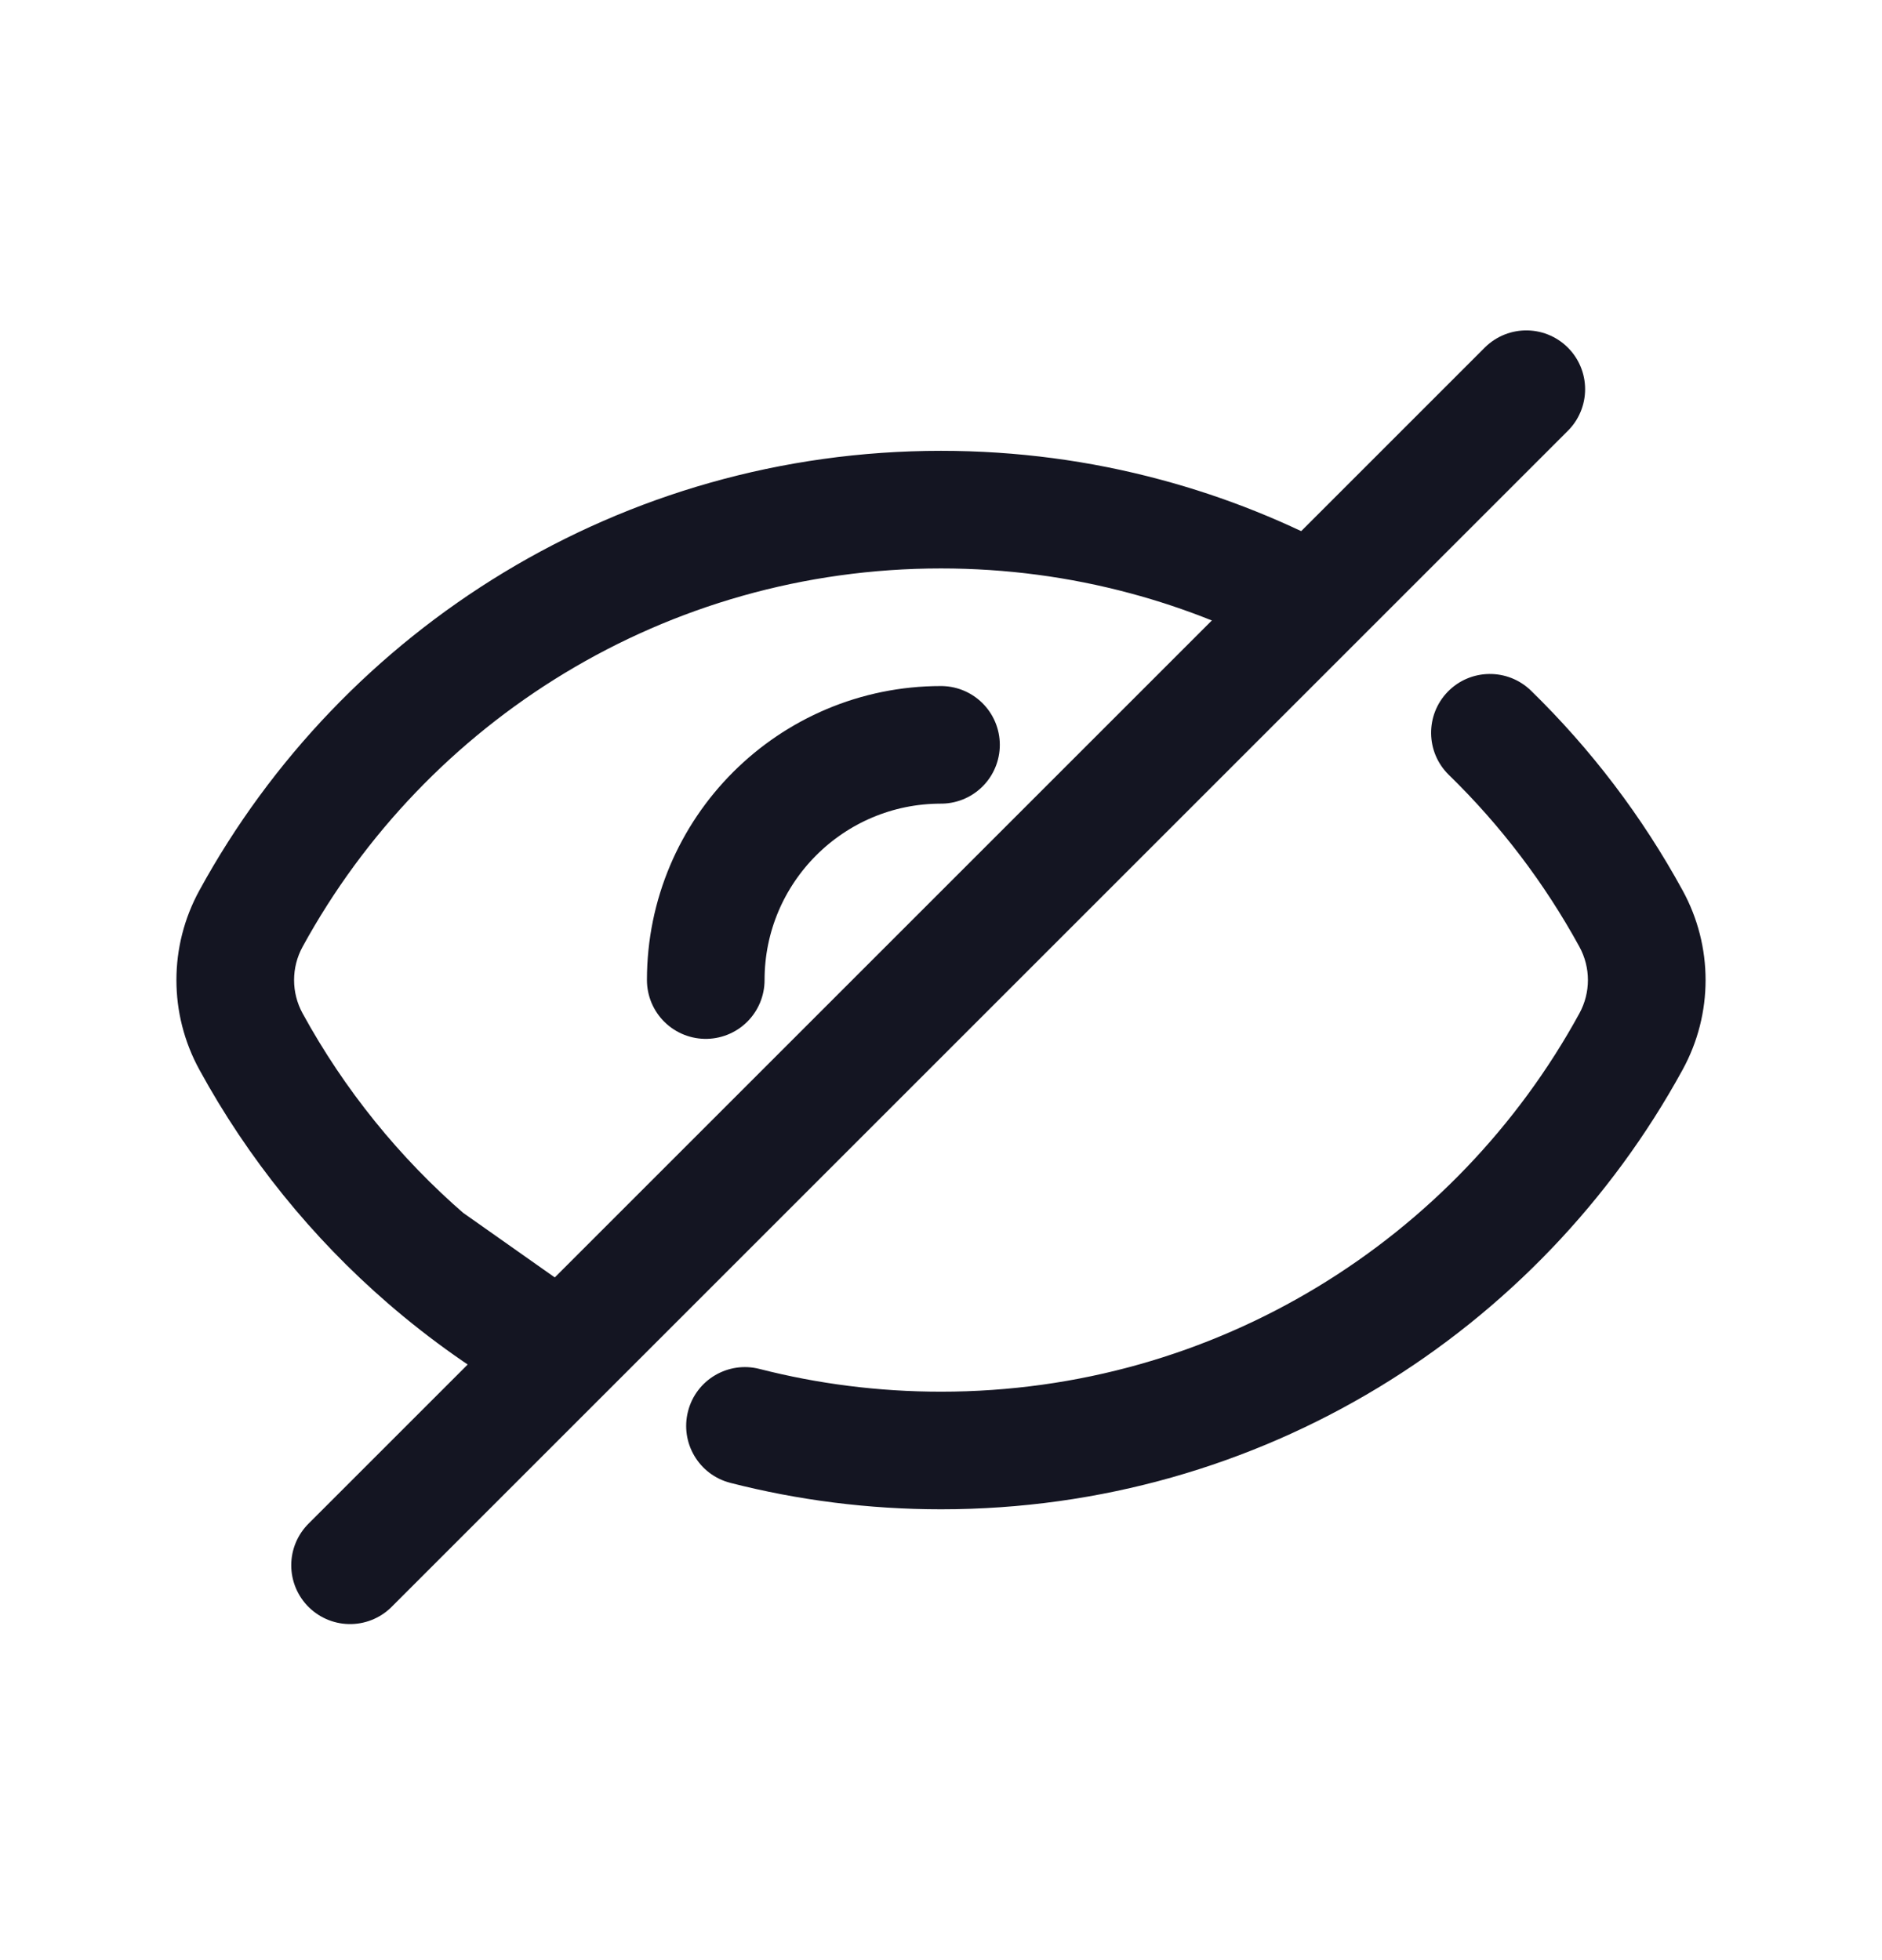 <svg width="24" height="25" viewBox="0 0 24 25" fill="none" xmlns="http://www.w3.org/2000/svg">
<path d="M20.799 11.716L21.457 11.356L20.799 11.716ZM20.799 13.285L21.457 13.644L20.799 13.285ZM3.201 11.715L3.859 12.075L3.201 11.715ZM3.201 13.284L2.543 13.644H2.543L3.201 13.284ZM19.524 8.809C19.227 8.52 18.752 8.526 18.463 8.822C18.174 9.119 18.18 9.594 18.476 9.883L19 9.346L19.524 8.809ZM9.686 17.46C9.285 17.357 8.876 17.599 8.774 18C8.671 18.401 8.912 18.81 9.314 18.913L9.5 18.186L9.686 17.46ZM14.604 6.841L14.41 7.566L14.604 6.841ZM7.073 17.209L6.704 17.862L7.505 16.596L7.073 17.209ZM3.201 11.715L3.859 12.075C5.432 9.199 8.488 7.25 12 7.25V6.5V5.75C7.919 5.75 4.368 8.017 2.543 11.356L3.201 11.715ZM20.799 13.285L20.141 12.925C18.569 15.801 15.512 17.75 12 17.75V18.5V19.25C16.081 19.25 19.631 16.983 21.457 13.644L20.799 13.285ZM20.799 11.716L20.141 12.075C20.286 12.34 20.286 12.66 20.141 12.925L20.799 13.285L21.457 13.644C21.848 12.931 21.848 12.069 21.457 11.356L20.799 11.716ZM3.201 11.715L2.543 11.356C2.152 12.069 2.152 12.931 2.543 13.644L3.201 13.284L3.859 12.925C3.714 12.66 3.714 12.34 3.859 12.075L3.201 11.715ZM19 9.346L18.476 9.883C19.135 10.525 19.697 11.264 20.141 12.075L20.799 11.716L21.457 11.356C20.941 10.412 20.288 9.554 19.524 8.809L19 9.346ZM12 18.5V17.75C11.2 17.75 10.425 17.649 9.686 17.46L9.5 18.186L9.314 18.913C10.173 19.133 11.073 19.25 12 19.25V18.5ZM12 6.5V7.25C12.835 7.25 13.642 7.36 14.41 7.566L14.604 6.841L14.798 6.117C13.905 5.877 12.967 5.75 12 5.75V6.5ZM5.439 16.057L5.93 15.49C5.095 14.768 4.392 13.899 3.859 12.925L3.201 13.284L2.543 13.644C3.162 14.777 3.979 15.786 4.948 16.624L5.439 16.057ZM7.073 17.209L7.442 16.556C6.902 16.251 6.396 15.893 5.93 15.49L5.439 16.057L4.948 16.624C5.489 17.092 6.077 17.508 6.704 17.862L7.073 17.209ZM5.439 16.057L5.007 16.67L6.641 17.822L7.073 17.209L7.505 16.596L5.871 15.444L5.439 16.057ZM14.604 6.841L14.41 7.566C15.127 7.758 15.81 8.034 16.447 8.382L16.807 7.724L17.167 7.066C16.426 6.661 15.632 6.34 14.798 6.117L14.604 6.841Z" fill="#141522"/>
<path d="M19.464 4.964L4.464 19.964" stroke="#141522" stroke-width="1.5" stroke-linecap="round" stroke-linejoin="round"/>
<path d="M9 12.5C9 10.843 10.343 9.5 12 9.5" stroke="#141522" stroke-width="1.5" stroke-linecap="round"/>
</svg>
